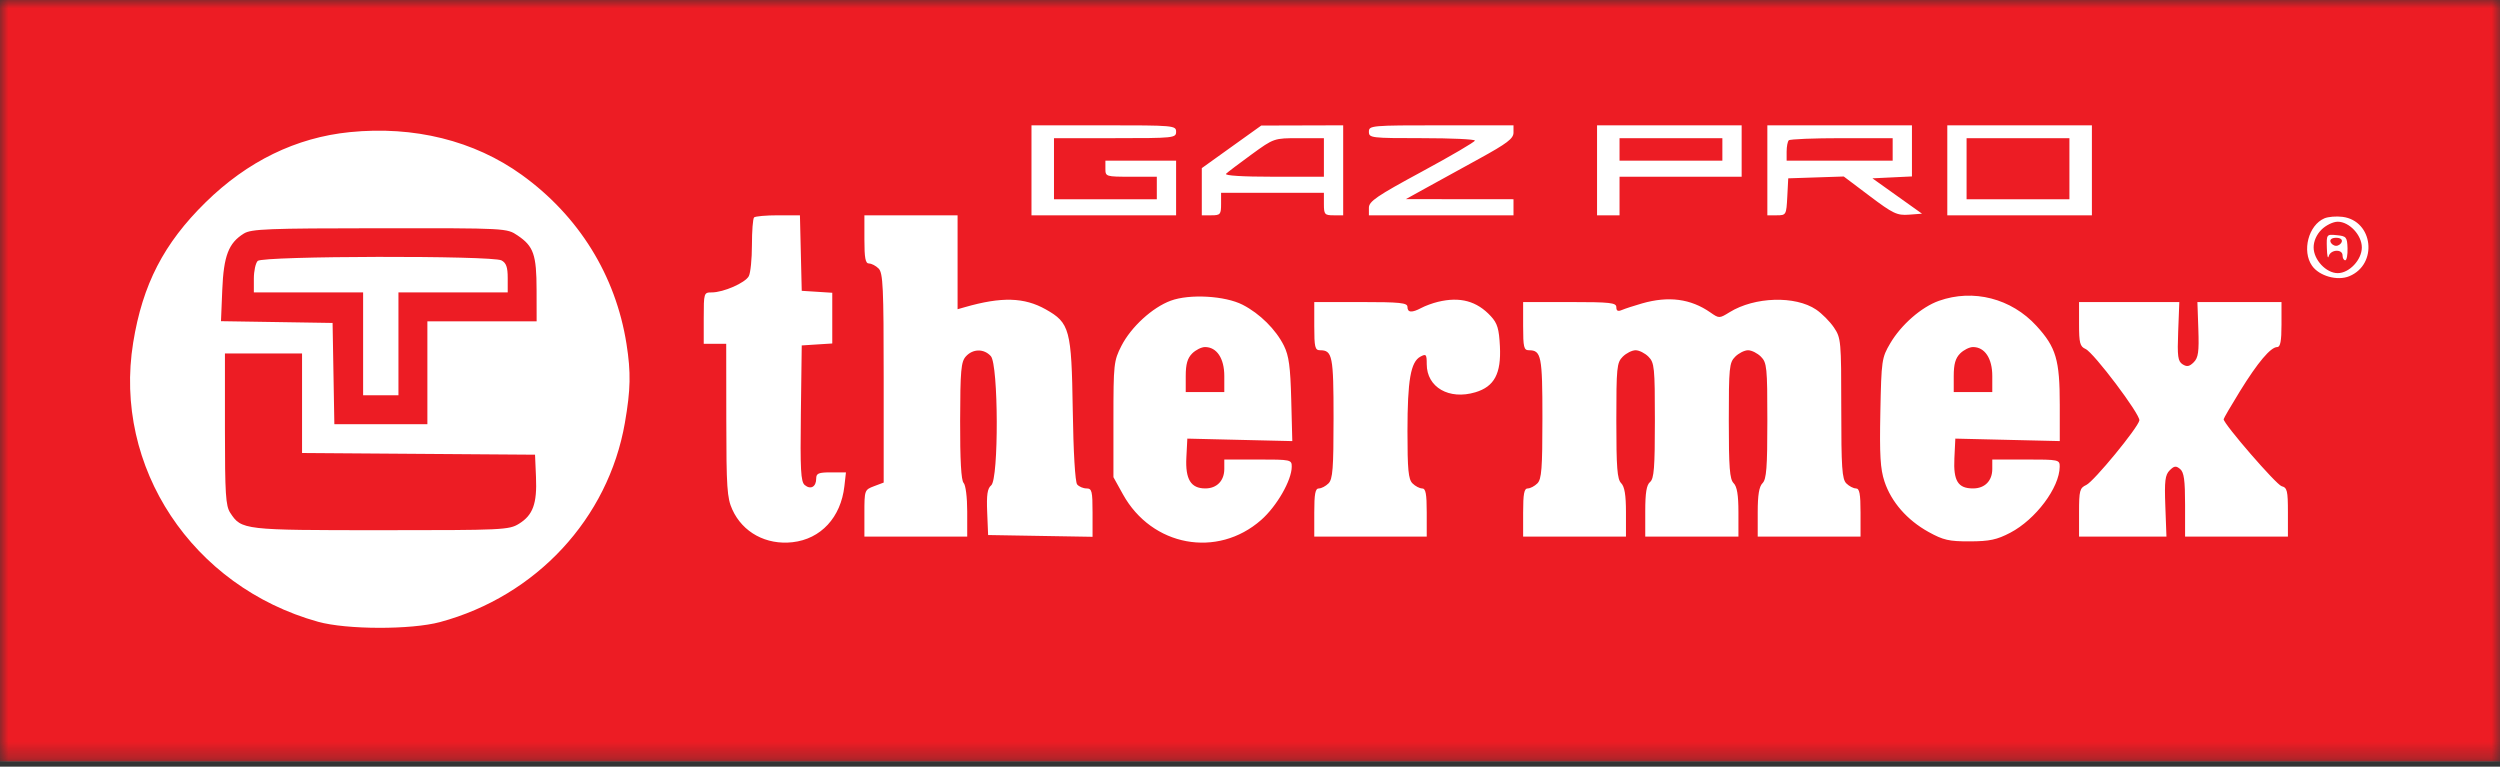 <svg width="150" height="46" viewBox="0 0 150 46" fill="none" xmlns="http://www.w3.org/2000/svg">
<rect x="0" y="0" width="150" height="46" fill="#333333" stroke="none"/>
<g id="Thermex logo" clip-path="url(#clip0_62_897)">
<g id="Clip path group">
<mask id="mask0_62_897" style="mask-type:luminance" maskUnits="userSpaceOnUse" x="0" y="0" width="150" height="46">
<g id="clip0_105_236">
<path id="Vector" d="M150 0H0V45.694H150V0Z" fill="white"/>
</g>
</mask>
<g mask="url(#mask0_62_897)">
<g id="Group">
<path id="Vector_2" d="M150 0H0V45.694H150V0Z" fill="white"/>
<path id="Vector_3" fill-rule="evenodd" clip-rule="evenodd" d="M-7.712 22.75V48.199L69.65 48.152L147.012 48.104L152.024 49.743L150.964 -2.699H69.699H-7.712V22.75ZM-7.619 22.847C-7.619 36.844 -7.596 42.542 -7.567 35.509C-7.539 28.475 -7.539 17.023 -7.567 10.059C-7.596 3.095 -7.619 8.85 -7.619 22.847ZM61.889 10.219V12.918H66.228H70.566V11.279V9.64H68.445H66.324V10.122C66.324 10.596 66.35 10.604 67.866 10.604H69.409V11.279V11.954H66.324H63.239V10.122V8.29H66.902C70.437 8.29 70.566 8.277 70.566 7.905C70.566 7.531 70.437 7.519 66.228 7.519H61.889V10.219ZM73.891 8.81L72.108 10.088V11.503V12.918H72.686C73.219 12.918 73.265 12.864 73.265 12.243V11.568H76.35H79.434V12.243C79.434 12.864 79.48 12.918 80.013 12.918H80.591V10.219V7.519L78.133 7.526L75.675 7.533L73.891 8.81ZM82.134 7.905C82.134 8.275 82.262 8.29 85.315 8.29C87.065 8.29 88.495 8.355 88.493 8.435C88.491 8.515 87.06 9.353 85.312 10.298C82.599 11.765 82.134 12.082 82.134 12.467V12.918H86.472H90.81V12.436V11.954L87.58 11.951L84.351 11.948L85.508 11.308C86.144 10.956 87.597 10.157 88.737 9.532C90.43 8.603 90.81 8.314 90.81 7.957V7.519H86.472C82.262 7.519 82.134 7.531 82.134 7.905ZM95.823 10.219V12.918H96.498H97.172V11.761V10.604H100.836H104.499V9.062V7.519H100.161H95.823V10.219ZM106.041 10.219V12.918H106.61C107.167 12.918 107.18 12.895 107.237 11.809L107.294 10.7L108.96 10.645L110.626 10.59L112.185 11.765C113.583 12.819 113.827 12.934 114.533 12.881L115.321 12.821L113.833 11.761L112.345 10.7L113.531 10.643L114.717 10.586V9.052V7.519H110.379H106.041V10.219ZM116.838 10.219V12.918H121.176H125.514V10.219V7.519H121.176H116.838V10.219ZM20.985 7.928C17.767 8.252 14.848 9.674 12.33 12.146C9.829 14.601 8.556 17.068 7.991 20.555C6.779 28.03 11.53 35.202 19.087 37.307C20.797 37.783 24.667 37.792 26.403 37.324C32.172 35.766 36.495 31.109 37.492 25.376C37.839 23.377 37.86 22.352 37.589 20.63C36.942 16.528 34.728 12.956 31.305 10.491C28.456 8.438 24.837 7.54 20.985 7.928ZM75.092 9.268C74.352 9.806 73.664 10.327 73.564 10.425C73.451 10.536 74.542 10.604 76.407 10.604H79.434V9.447V8.29H77.936C76.441 8.29 76.435 8.292 75.092 9.268ZM97.172 8.965V9.64H100.257H103.342V8.965V8.29H100.257H97.172V8.965ZM107.327 8.419C107.256 8.49 107.198 8.793 107.198 9.094V9.64H110.379H113.56V8.965V8.29H110.508C108.829 8.29 107.397 8.348 107.327 8.419ZM117.995 10.122V11.954H121.08H124.165V10.122V8.29H121.08H117.995V10.122ZM45.244 13.046C45.174 13.117 45.116 13.86 45.116 14.698C45.116 15.535 45.032 16.378 44.928 16.57C44.713 16.973 43.406 17.545 42.702 17.545C42.233 17.545 42.224 17.574 42.224 19.087V20.63H42.898H43.573L43.578 25.209C43.581 29.249 43.624 29.881 43.939 30.574C44.562 31.947 45.972 32.711 47.552 32.533C49.252 32.341 50.453 31.044 50.664 29.169L50.757 28.342H49.864C49.109 28.342 48.972 28.4 48.972 28.716C48.972 29.21 48.639 29.397 48.285 29.103C48.047 28.906 48.009 28.195 48.052 24.797L48.104 20.726L49.02 20.667L49.936 20.609V19.087V17.566L49.02 17.507L48.104 17.449L48.05 15.183L47.996 12.918H46.684C45.963 12.918 45.315 12.976 45.244 13.046ZM51.864 14.364C51.864 15.488 51.925 15.81 52.139 15.81C52.291 15.81 52.551 15.946 52.718 16.113C52.981 16.376 53.021 17.243 53.021 22.685V28.954L52.442 29.172C51.873 29.387 51.864 29.412 51.864 30.794V32.198H54.949H58.033V30.694C58.033 29.836 57.94 29.097 57.816 28.973C57.67 28.827 57.602 27.606 57.608 25.255C57.616 22.212 57.662 21.706 57.952 21.385C58.374 20.919 59.036 20.911 59.45 21.368C59.91 21.877 59.93 28.739 59.472 29.12C59.244 29.308 59.188 29.687 59.231 30.734L59.287 32.102L62.42 32.155L65.553 32.208V30.757C65.553 29.466 65.513 29.306 65.191 29.306C64.992 29.306 64.739 29.198 64.629 29.065C64.509 28.921 64.403 27.125 64.365 24.582C64.291 19.768 64.185 19.373 62.746 18.563C61.453 17.835 60.094 17.797 57.889 18.43L57.455 18.554V15.736V12.918H54.659H51.864V14.364ZM139.465 13.1C138.509 13.507 138.103 15.061 138.722 15.945C139.155 16.564 140.242 16.869 140.957 16.573C142.69 15.855 142.394 13.247 140.553 13.011C140.182 12.963 139.692 13.003 139.465 13.1ZM139.291 13.777C138.992 14.075 138.818 14.47 138.818 14.846C138.818 15.586 139.569 16.388 140.264 16.388C140.958 16.388 141.71 15.586 141.71 14.846C141.71 14.106 140.958 13.303 140.264 13.303C139.989 13.303 139.551 13.516 139.291 13.777ZM14.629 14.014C13.713 14.582 13.42 15.348 13.336 17.396L13.259 19.271L16.607 19.324L19.955 19.377L20.008 22.413L20.061 25.45H22.852H25.643V22.365V19.28H28.92H32.198L32.195 17.4C32.192 15.28 32.016 14.774 31.058 14.129C30.406 13.689 30.403 13.689 22.77 13.694C16.053 13.699 15.074 13.737 14.629 14.014ZM139.611 14.882C139.623 15.339 139.673 15.562 139.722 15.376C139.829 14.965 140.553 14.923 140.553 15.328C140.553 15.487 140.626 15.617 140.715 15.617C140.803 15.617 140.865 15.292 140.852 14.894C140.83 14.227 140.78 14.166 140.208 14.111C139.594 14.051 139.589 14.058 139.611 14.882ZM139.83 14.508C139.874 14.641 140.026 14.749 140.167 14.749C140.308 14.749 140.46 14.641 140.505 14.508C140.552 14.365 140.416 14.267 140.167 14.267C139.919 14.267 139.782 14.365 139.83 14.508ZM15.463 15.655C15.335 15.783 15.231 16.26 15.231 16.716V17.545H18.509H21.787V20.63V23.715H22.847H23.907V20.63V17.545H27.185H30.463V16.684C30.463 16.03 30.373 15.775 30.09 15.624C29.527 15.323 15.766 15.352 15.463 15.655ZM70.243 18.042C69.142 18.448 67.864 19.619 67.286 20.75C66.827 21.649 66.806 21.843 66.806 25.161V28.631L67.376 29.659C69.108 32.788 73.037 33.516 75.671 31.197C76.608 30.372 77.501 28.817 77.504 28.005C77.507 27.582 77.454 27.571 75.482 27.571H73.458V28.135C73.458 28.846 73.009 29.306 72.317 29.306C71.45 29.306 71.114 28.757 71.182 27.448L71.24 26.317L74.389 26.392L77.538 26.466L77.474 23.982C77.423 22.003 77.334 21.344 77.037 20.745C76.555 19.773 75.587 18.813 74.561 18.287C73.504 17.745 71.374 17.624 70.243 18.042ZM116.334 18.05C115.287 18.421 114.069 19.484 113.415 20.598C112.904 21.466 112.883 21.609 112.821 24.725C112.77 27.312 112.819 28.138 113.069 28.891C113.476 30.117 114.425 31.204 115.708 31.915C116.6 32.409 116.94 32.486 118.188 32.482C119.373 32.478 119.811 32.385 120.615 31.965C122.14 31.167 123.57 29.259 123.582 28.005C123.586 27.582 123.534 27.571 121.562 27.571H119.537V28.135C119.537 28.851 119.088 29.306 118.381 29.306C117.478 29.306 117.198 28.854 117.263 27.5L117.32 26.317L120.453 26.391L123.586 26.465V24.293C123.586 21.587 123.366 20.842 122.188 19.553C120.681 17.905 118.397 17.318 116.334 18.05ZM86.279 18.11C85.961 18.186 85.511 18.351 85.279 18.476C84.712 18.78 84.447 18.76 84.447 18.413C84.447 18.169 84.008 18.123 81.652 18.123H78.856V19.569C78.856 20.833 78.9 21.015 79.203 21.015C79.946 21.015 80.013 21.353 80.013 25.089C80.013 28.115 79.964 28.749 79.71 29.003C79.543 29.17 79.283 29.306 79.132 29.306C78.917 29.306 78.856 29.627 78.856 30.752V32.198H82.23H85.604V30.752C85.604 29.627 85.543 29.306 85.329 29.306C85.177 29.306 84.917 29.17 84.75 29.003C84.502 28.755 84.448 28.187 84.448 25.87C84.45 22.804 84.64 21.711 85.227 21.397C85.567 21.215 85.604 21.259 85.604 21.85C85.604 23.236 86.943 24.01 88.524 23.536C89.66 23.196 90.076 22.417 89.995 20.784C89.943 19.731 89.843 19.396 89.454 18.976C88.612 18.062 87.609 17.789 86.279 18.11ZM98.522 18.205C98.045 18.342 97.502 18.519 97.317 18.598C97.076 18.702 96.98 18.655 96.98 18.433C96.98 18.163 96.623 18.123 94.184 18.123H91.388V19.569C91.388 20.833 91.432 21.015 91.735 21.015C92.478 21.015 92.545 21.353 92.545 25.089C92.545 28.115 92.496 28.749 92.242 29.003C92.075 29.17 91.815 29.306 91.664 29.306C91.449 29.306 91.388 29.627 91.388 30.752V32.198H94.473H97.558V30.738C97.558 29.698 97.475 29.195 97.269 28.989C97.033 28.753 96.98 28.059 96.98 25.243C96.98 22.044 97.008 21.758 97.365 21.401C97.577 21.189 97.924 21.015 98.136 21.015C98.348 21.015 98.695 21.189 98.907 21.401C99.264 21.758 99.293 22.044 99.293 25.234C99.293 28.062 99.241 28.723 99.004 28.92C98.792 29.096 98.715 29.564 98.715 30.679V32.198H101.51H104.306V30.738C104.306 29.698 104.223 29.195 104.017 28.989C103.781 28.753 103.728 28.059 103.728 25.243C103.728 22.044 103.756 21.758 104.113 21.401C104.325 21.189 104.672 21.015 104.884 21.015C105.096 21.015 105.443 21.189 105.656 21.401C106.012 21.758 106.041 22.044 106.041 25.243C106.041 28.059 105.988 28.753 105.752 28.989C105.546 29.195 105.463 29.698 105.463 30.738V32.198H108.548H111.632V30.752C111.632 29.627 111.571 29.306 111.357 29.306C111.206 29.306 110.945 29.17 110.779 29.003C110.522 28.746 110.476 28.061 110.476 24.5C110.476 20.452 110.46 20.278 110.037 19.651C109.796 19.293 109.315 18.809 108.967 18.574C107.715 17.73 105.28 17.804 103.778 18.731C103.16 19.112 103.147 19.112 102.621 18.746C101.441 17.924 100.115 17.749 98.522 18.205ZM124.743 19.444C124.743 20.581 124.797 20.788 125.132 20.938C125.627 21.159 128.431 24.882 128.362 25.226C128.271 25.677 125.628 28.89 125.177 29.098C124.783 29.279 124.743 29.432 124.743 30.748V32.198H127.365H129.987L129.92 30.373C129.863 28.853 129.907 28.494 130.18 28.221C130.451 27.95 130.559 27.936 130.807 28.141C131.04 28.335 131.105 28.808 131.105 30.294V32.198H134.19H137.275V30.734C137.275 29.445 137.23 29.258 136.899 29.172C136.581 29.088 133.419 25.439 133.419 25.154C133.419 25.101 133.86 24.343 134.399 23.47C135.469 21.738 136.242 20.823 136.636 20.823C136.821 20.823 136.89 20.459 136.89 19.473V18.123H134.367H131.844L131.901 19.763C131.947 21.111 131.898 21.462 131.624 21.736C131.366 21.994 131.216 22.022 130.957 21.859C130.672 21.678 130.633 21.393 130.691 19.886L130.759 18.123H127.751H124.743V19.444ZM71.53 21.208C71.247 21.491 71.144 21.851 71.144 22.558V23.522H72.301H73.458V22.558C73.458 21.501 73.005 20.823 72.301 20.823C72.089 20.823 71.742 20.996 71.53 21.208ZM117.609 21.208C117.326 21.491 117.224 21.851 117.224 22.558V23.522H118.381H119.537V22.558C119.537 21.501 119.085 20.823 118.381 20.823C118.168 20.823 117.821 20.996 117.609 21.208ZM13.496 25.746C13.496 29.636 13.541 30.353 13.814 30.768C14.49 31.8 14.593 31.812 22.863 31.812C30.188 31.812 30.54 31.796 31.14 31.425C31.978 30.907 32.229 30.216 32.159 28.616L32.102 27.282L25.113 27.231L18.123 27.18V24.194V21.208H15.81H13.496V25.746Z" fill="#ED1C24"/>
</g>
</g>
</g>
</g>
<defs>
<clipPath id="clip0_62_897">
<rect width="150" height="45.694" fill="white"/>
</clipPath>
</defs>
</svg>
